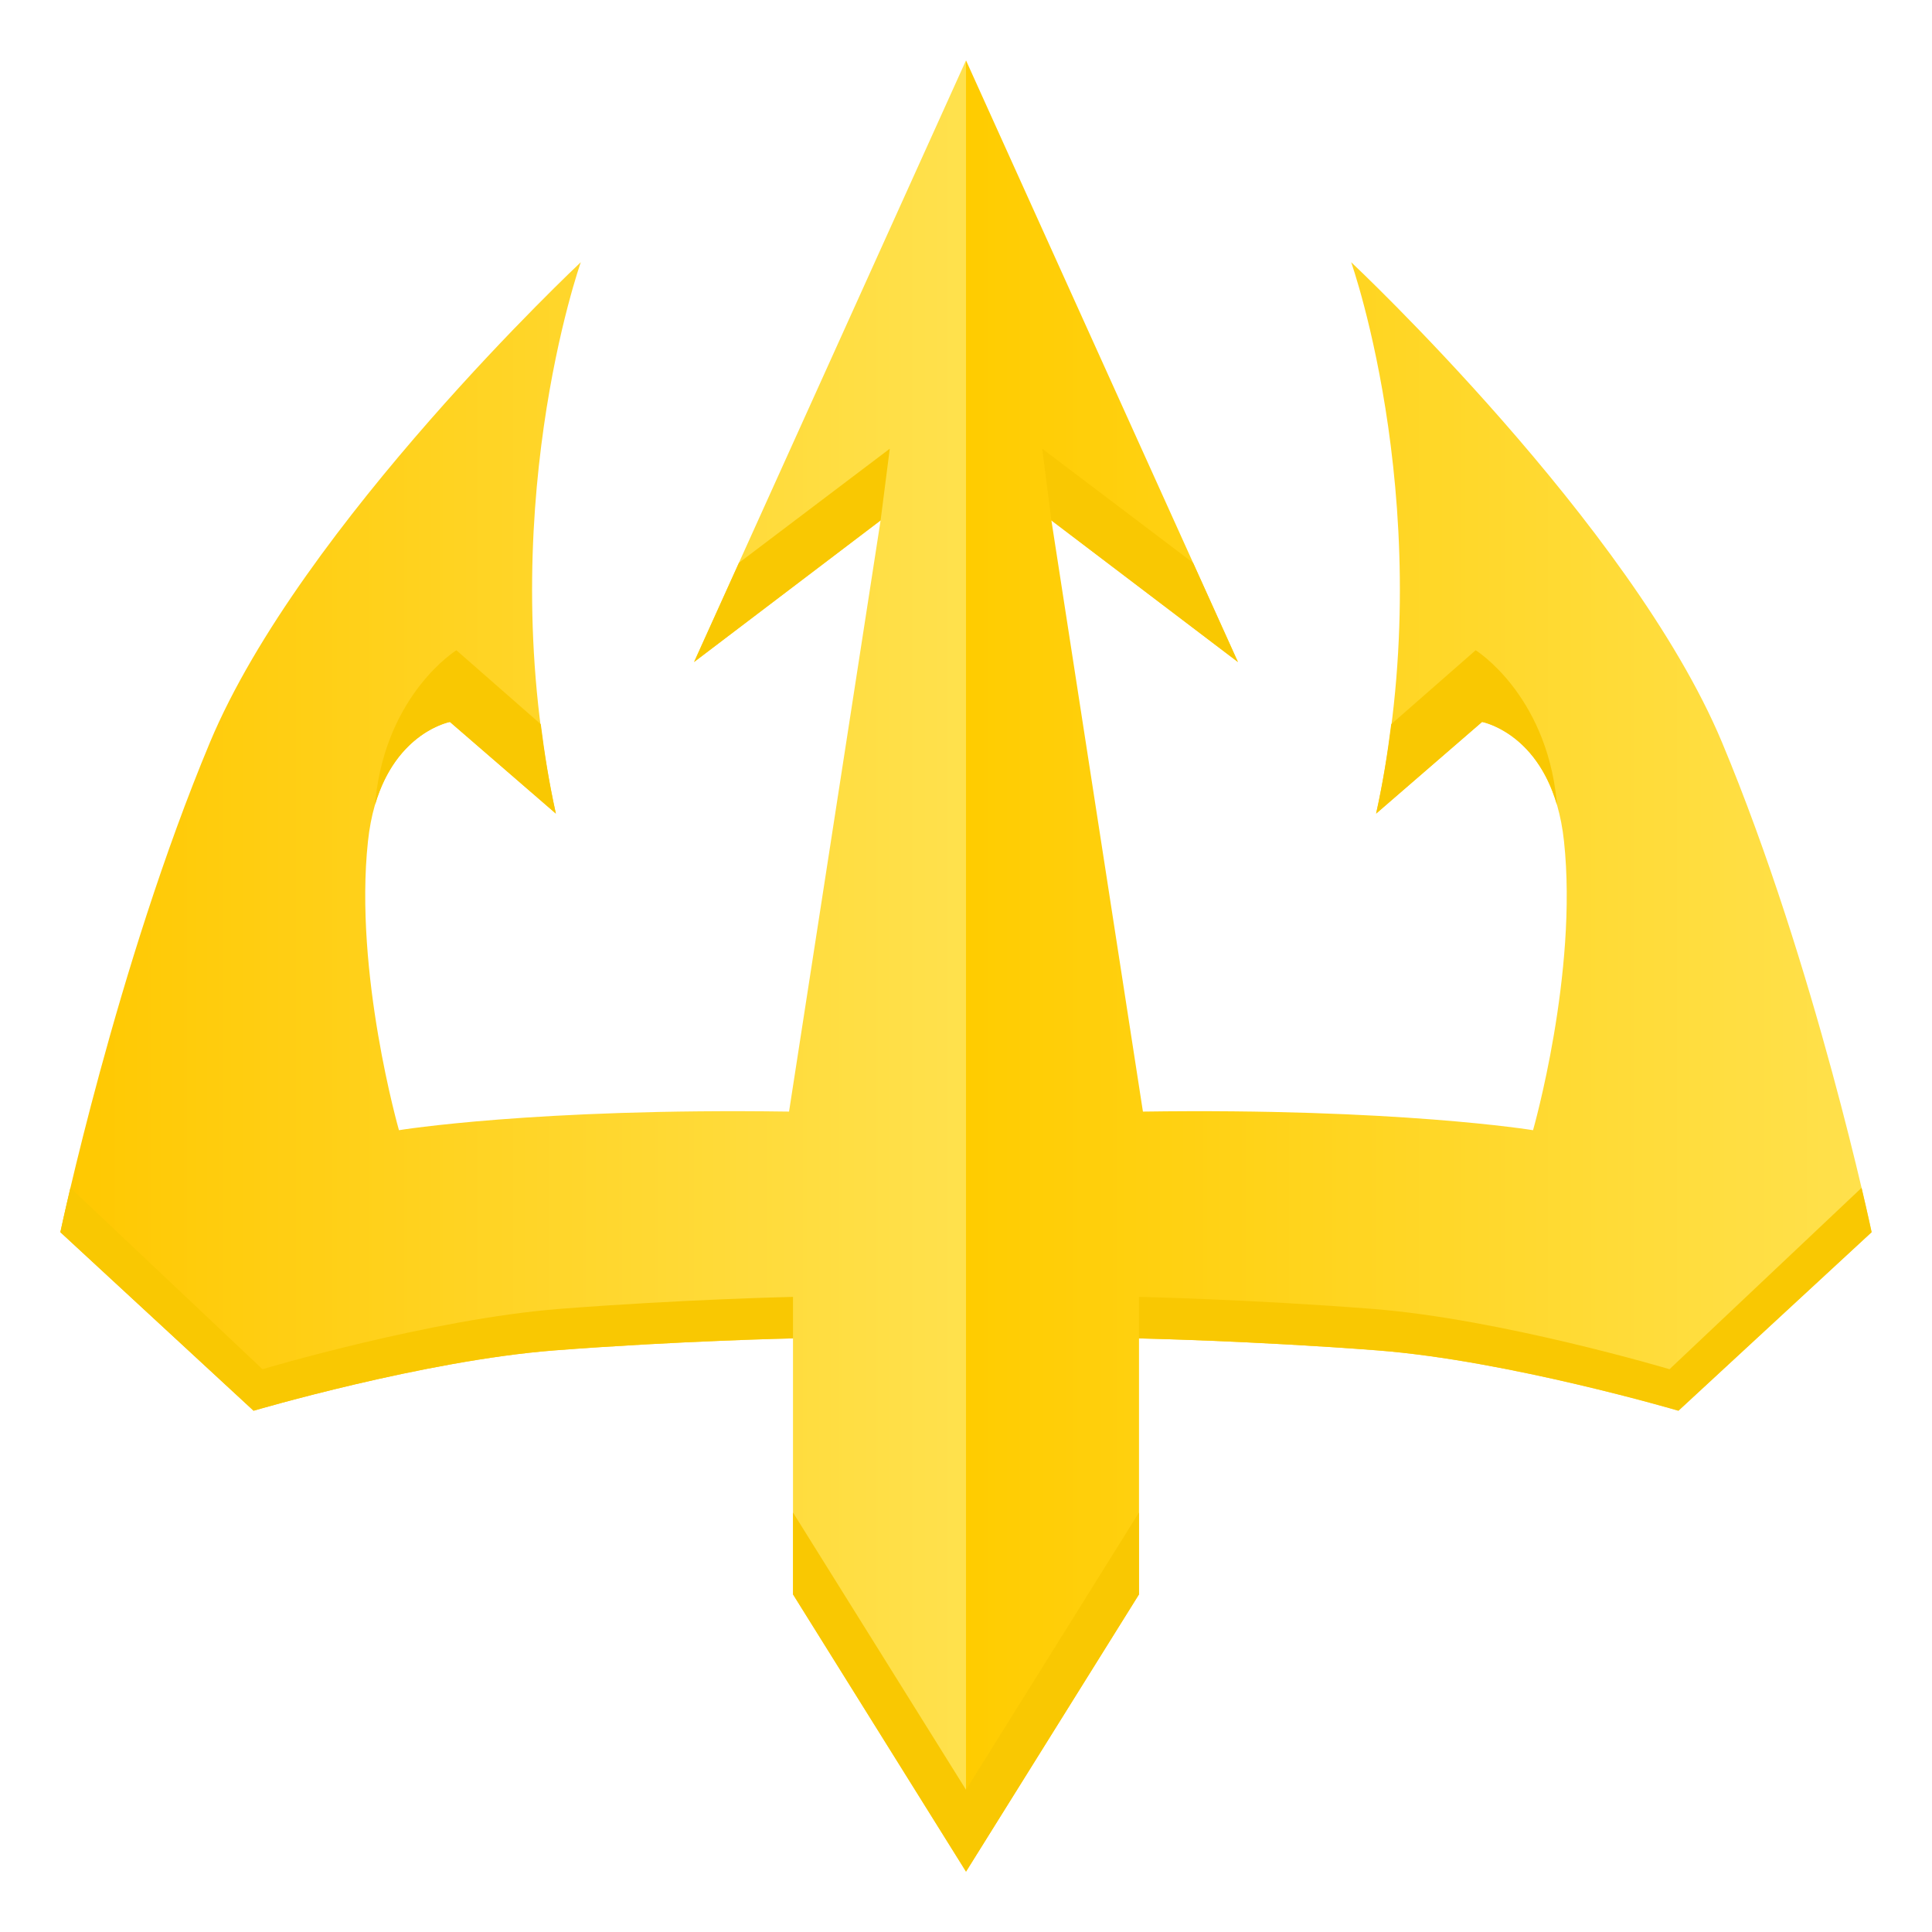 <?xml version="1.0" encoding="utf-8"?>
<!-- Generator: Adobe Illustrator 15.0.0, SVG Export Plug-In . SVG Version: 6.00 Build 0)  -->
<!DOCTYPE svg PUBLIC "-//W3C//DTD SVG 1.1//EN" "http://www.w3.org/Graphics/SVG/1.1/DTD/svg11.dtd">
<svg version="1.1" id="Layer_1" xmlns:x="http://ns.adobe.com/Extensibility/1.0/" xmlns:i="http://ns.adobe.com/AdobeIllustrator/10.0/" xmlns:graph="http://ns.adobe.com/Graphs/1.0/"
	 xmlns="http://www.w3.org/2000/svg" xmlns:xlink="http://www.w3.org/1999/xlink" xmlns:a="http://ns.adobe.com/AdobeSVGViewerExtensions/3.0/"
	 x="0px" y="0px" width="64px" height="64px" viewBox="0 0 64 64" enable-background="new 0 0 64 64" xml:space="preserve">
<linearGradient id="SVGID_1_" gradientUnits="userSpaceOnUse" x1="2" y1="32" x2="32" y2="32">
	<stop  offset="0" style="stop-color:#FFC800"/>
	<stop  offset="1" style="stop-color:#FFE14D"/>
	<a:midPointStop  offset="0" style="stop-color:#FFC800"/>
	<a:midPointStop  offset="0.5" style="stop-color:#FFC800"/>
	<a:midPointStop  offset="1" style="stop-color:#FFE14D"/>
</linearGradient>
<path fill="url(#SVGID_1_)" d="M22.992,21.93l6.179-4.691l-3.033,19.584c-8.416-0.121-12.922,0.616-12.922,0.616
	s-1.494-5.212-1.027-9.567c0.375-3.523,2.715-3.957,2.715-3.957l3.51,3.037c-2.168-9.83,0.826-18.266,0.826-18.266
	S9.97,17.379,6.955,24.592C3.859,32,2,40.818,2,40.818l6.4,5.914c0,0,5.648-1.664,9.963-1.998c4.129-0.318,7.906-0.398,7.906-0.398
	v8.48L32,62V2L22.992,21.93z"/>
<linearGradient id="SVGID_2_" gradientUnits="userSpaceOnUse" x1="-2057.37" y1="32" x2="-2027.37" y2="32" gradientTransform="matrix(-1 0 0 1 -1995.37 0)">
	<stop  offset="0" style="stop-color:#FFE14D"/>
	<stop  offset="1" style="stop-color:#FFCC00"/>
	<a:midPointStop  offset="0" style="stop-color:#FFE14D"/>
	<a:midPointStop  offset="0.5" style="stop-color:#FFE14D"/>
	<a:midPointStop  offset="1" style="stop-color:#FFCC00"/>
</linearGradient>
<path fill="url(#SVGID_2_)" d="M41.008,21.93l-6.179-4.691l3.032,19.584c8.416-0.121,12.923,0.616,12.923,0.616
	s1.493-5.212,1.026-9.567c-0.375-3.523-2.715-3.957-2.715-3.957l-3.51,3.037c2.168-9.83-0.826-18.266-0.826-18.266
	s9.27,8.693,12.285,15.906C60.141,32,62,40.818,62,40.818l-6.4,5.914c0,0-5.647-1.664-9.963-1.998
	c-4.129-0.318-7.906-0.398-7.906-0.398v8.48L32,62V2L41.008,21.93z"/>
<polygon fill="#F9C802" points="29.475,14.864 24.478,18.644 22.992,21.93 29.171,17.239 "/>
<polygon fill="#F9C802" points="34.525,14.864 34.829,17.239 41.008,21.93 39.522,18.644 "/>
<path fill="#F9C802" d="M12.437,26.497c-0.006,0.053-0.008,0.108-0.013,0.162c0.706-2.413,2.48-2.744,2.48-2.744l3.51,3.037
	c-0.222-1.006-0.378-1.993-0.5-2.962l-2.796-2.45C15.118,21.54,12.807,22.974,12.437,26.497z"/>
<path fill="#F9C802" d="M48.883,21.54l-2.797,2.45c-0.122,0.97-0.277,1.956-0.5,2.962l3.51-3.037c0,0,1.775,0.331,2.48,2.744
	c-0.005-0.054-0.007-0.109-0.013-0.162C51.193,22.974,48.883,21.54,48.883,21.54z"/>
<path fill="#F9C802" d="M55.305,45.357c0,0-5.577-1.664-9.838-1.998c-4.078-0.318-7.736-0.398-7.736-0.398v1.375
	c0,0,3.777,0.08,7.906,0.398c4.315,0.334,9.963,1.998,9.963,1.998l6.4-5.914c0,0-0.115-0.544-0.333-1.47L55.305,45.357z"/>
<path fill="#F9C802" d="M26.269,42.961c0,0-3.658,0.08-7.736,0.398c-4.261,0.334-9.838,1.998-9.838,1.998l-6.362-6.009
	C2.115,40.274,2,40.818,2,40.818l6.4,5.914c0,0,5.648-1.664,9.963-1.998c4.129-0.318,7.906-0.398,7.906-0.398V42.961z"/>
<polygon fill="#F9C802" points="26.269,50.104 26.269,52.816 32,62 37.73,52.816 37.73,50.104 32,59.288 "/>
</svg>
